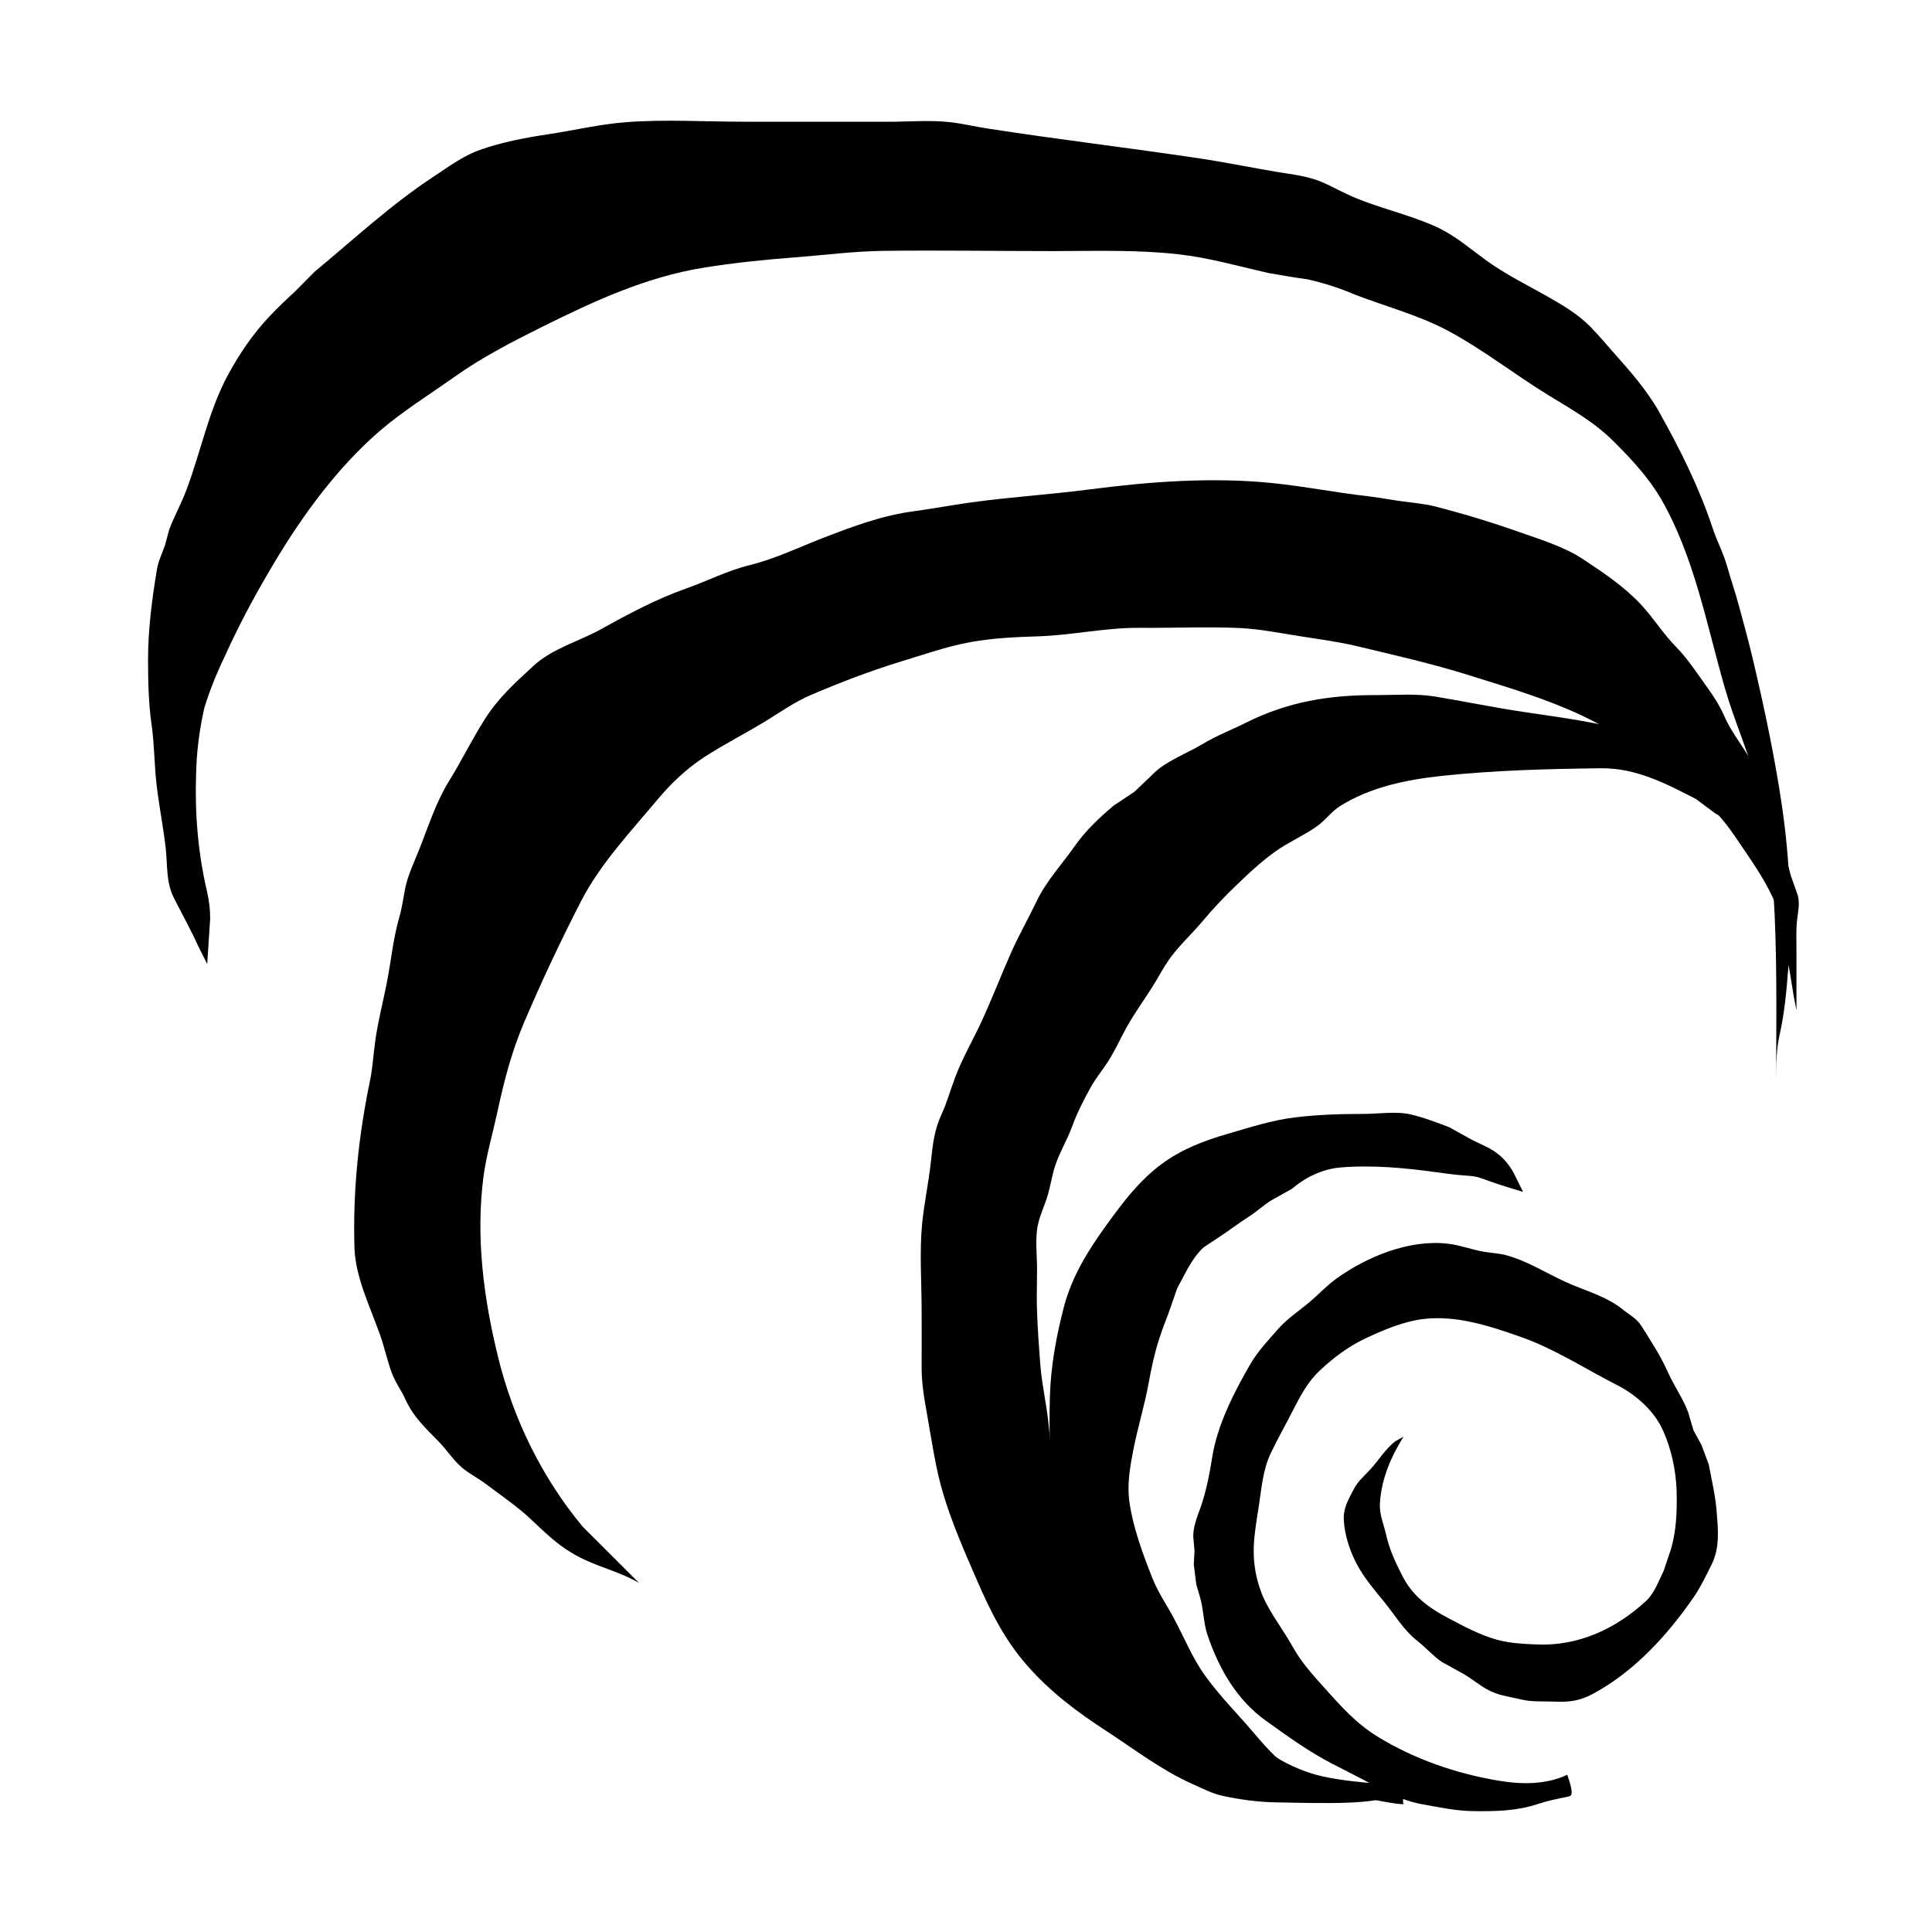 <!-- Generated by IcoMoon.io -->
<svg version="1.1" xmlns="http://www.w3.org/2000/svg" width="32" height="32" viewBox="0 0 32 32">
<title>into_the_maelstrom</title>
<path d="M23.1 29.705l-0.367-0.056c-0.258-0.042-0.522-0.124-0.773-0.197-0.248-0.073-0.511-0.166-0.736-0.294-0.135-0.076-0.251-0.177-0.374-0.267-0.224-0.162-0.477-0.274-0.711-0.42-0.303-0.187-0.534-0.431-0.767-0.695-0.301-0.342-0.594-0.666-0.847-1.044-0.38-0.572-0.657-1.222-0.884-1.869-0.14-0.398-0.231-0.79-0.267-1.209-0.029-0.349-0.115-0.693-0.142-1.039-0.025-0.321-0.049-0.649-0.058-0.971-0.004-0.21 0.003-0.421 0.003-0.631 0-0.224-0.037-0.514 0.017-0.739 0.037-0.165 0.115-0.322 0.162-0.484 0.037-0.134 0.062-0.269 0.097-0.404 0.069-0.257 0.218-0.486 0.308-0.736 0.079-0.219 0.194-0.443 0.308-0.646 0.080-0.145 0.189-0.276 0.279-0.415 0.118-0.182 0.206-0.381 0.31-0.57 0.131-0.235 0.283-0.442 0.425-0.667 0.12-0.189 0.212-0.381 0.355-0.558 0.148-0.186 0.322-0.348 0.474-0.529 0.182-0.218 0.384-0.431 0.591-0.627 0.222-0.212 0.438-0.415 0.697-0.586 0.201-0.131 0.427-0.232 0.622-0.373 0.138-0.1 0.228-0.235 0.371-0.326 0.497-0.314 1.090-0.436 1.669-0.5 0.88-0.094 1.765-0.118 2.651-0.128 0.583-0.008 1.080 0.253 1.581 0.511l0.319 0.239 0.214 0.11c0.167 0.073 0.326 0.169 0.493 0.259 0.155 0.083 0.217 0.218 0.306 0.366l0.079 0.231 0.083 0.149 0.085 0.184-0.045-0.174c-0.080-0.225-0.204-0.429-0.311-0.642-0.118-0.234-0.211-0.45-0.367-0.662-0.16-0.214-0.325-0.425-0.534-0.593-0.214-0.17-0.396-0.277-0.657-0.365-0.263-0.087-0.531-0.155-0.797-0.229-0.707-0.199-1.437-0.259-2.157-0.387-0.344-0.060-0.687-0.127-1.030-0.184-0.318-0.053-0.653-0.025-0.974-0.025-0.776-0.004-1.47 0.108-2.168 0.459-0.241 0.121-0.483 0.211-0.715 0.352-0.267 0.161-0.625 0.286-0.84 0.515l-0.287 0.274-0.342 0.228c-0.241 0.203-0.465 0.413-0.645 0.669-0.211 0.301-0.473 0.58-0.633 0.915-0.135 0.282-0.291 0.556-0.419 0.842-0.173 0.389-0.325 0.787-0.504 1.173-0.141 0.3-0.306 0.584-0.424 0.895-0.080 0.209-0.137 0.424-0.232 0.628-0.117 0.255-0.142 0.488-0.172 0.766-0.037 0.349-0.112 0.692-0.147 1.042-0.045 0.47-0.008 0.959-0.008 1.429 0 0.307 0.003 0.614 0 0.921-0.003 0.284 0.042 0.536 0.092 0.815 0.077 0.436 0.138 0.881 0.266 1.308 0.145 0.485 0.353 0.957 0.555 1.422 0.228 0.525 0.457 0.988 0.835 1.42 0.383 0.438 0.828 0.77 1.312 1.085 0.466 0.304 0.912 0.648 1.422 0.876 0.173 0.076 0.322 0.158 0.508 0.199 0.276 0.059 0.569 0.1 0.852 0.106 0.869 0.017 1.733 0.045 1.997-0.142z"></path>
<path d="M9.649 25.284c-0.673-0.811-1.15-1.783-1.402-2.817-0.238-0.973-0.37-1.985-0.238-2.986 0.048-0.355 0.151-0.702 0.227-1.053 0.108-0.504 0.236-1.004 0.439-1.48 0.294-0.691 0.611-1.365 0.954-2.031 0.319-0.618 0.835-1.163 1.277-1.692 0.221-0.263 0.469-0.494 0.756-0.683 0.341-0.222 0.705-0.403 1.050-0.617 0.239-0.148 0.46-0.303 0.719-0.414 0.484-0.207 0.985-0.399 1.488-0.553 0.379-0.115 0.756-0.249 1.146-0.321 0.369-0.067 0.746-0.086 1.121-0.097 0.569-0.017 1.129-0.147 1.696-0.141 0.55 0.004 1.104-0.021 1.653 0.003 0.341 0.017 0.677 0.086 1.013 0.138 0.31 0.049 0.624 0.090 0.93 0.163 0.619 0.148 1.24 0.289 1.848 0.479 0.628 0.197 1.264 0.384 1.861 0.663 0.232 0.108 0.45 0.234 0.677 0.355 0.222 0.117 0.467 0.184 0.66 0.352 0.297 0.257 0.559 0.566 0.839 0.842 0.228 0.225 0.384 0.476 0.564 0.739 0.18 0.264 0.346 0.522 0.474 0.818 0.087 0.203 0.1 0.417 0.131 0.633 0.029 0.189 0.092 0.371 0.12 0.56l0.056 0.348 0.047 0.241c0.001-0.336 0.001-0.674 0-1.011-0.001-0.166-0.008-0.331 0.012-0.497 0.017-0.142 0.044-0.249 0.012-0.389l-0.118-0.335c-0.056-0.196-0.090-0.397-0.149-0.593-0.117-0.383-0.27-0.754-0.422-1.126-0.134-0.329-0.386-0.591-0.528-0.916-0.082-0.187-0.184-0.342-0.304-0.508-0.16-0.222-0.303-0.445-0.494-0.64-0.218-0.221-0.379-0.487-0.591-0.712-0.287-0.303-0.611-0.517-0.956-0.746-0.307-0.203-0.695-0.322-1.040-0.443-0.453-0.161-0.921-0.303-1.387-0.424-0.236-0.060-0.495-0.073-0.736-0.115-0.131-0.021-0.256-0.042-0.387-0.058-0.534-0.059-1.059-0.165-1.593-0.219-0.998-0.101-2.020-0.025-3.010 0.103-0.657 0.086-1.32 0.127-1.976 0.217-0.319 0.044-0.635 0.104-0.953 0.147-0.529 0.069-1.029 0.259-1.524 0.45-0.397 0.155-0.777 0.339-1.192 0.442-0.37 0.090-0.701 0.263-1.059 0.389-0.491 0.173-0.957 0.424-1.412 0.676-0.363 0.2-0.801 0.317-1.109 0.601-0.303 0.28-0.583 0.529-0.805 0.88-0.215 0.339-0.391 0.698-0.602 1.040-0.215 0.351-0.341 0.753-0.493 1.135-0.080 0.201-0.179 0.406-0.225 0.618-0.033 0.165-0.053 0.329-0.1 0.493-0.104 0.359-0.135 0.718-0.207 1.085-0.062 0.317-0.145 0.632-0.19 0.953-0.033 0.221-0.042 0.442-0.087 0.662-0.192 0.921-0.287 1.837-0.259 2.777 0.017 0.491 0.262 0.981 0.424 1.441 0.073 0.206 0.118 0.421 0.193 0.626 0.058 0.162 0.158 0.287 0.227 0.442 0.135 0.297 0.332 0.473 0.556 0.704 0.132 0.137 0.238 0.305 0.384 0.429 0.124 0.104 0.274 0.177 0.403 0.276 0.186 0.142 0.377 0.273 0.557 0.421 0.169 0.137 0.312 0.289 0.476 0.431 0.174 0.156 0.377 0.296 0.59 0.394 0.3 0.139 0.614 0.217 0.904 0.386z"></path>
<path d="M3.481 15.217c0-0.165-0.017-0.29-0.053-0.455-0.148-0.633-0.203-1.289-0.18-1.94 0.008-0.374 0.055-0.743 0.139-1.107 0.090-0.286 0.201-0.564 0.332-0.835 0.255-0.565 0.541-1.092 0.861-1.622 0.463-0.766 1.019-1.519 1.698-2.11 0.383-0.332 0.831-0.609 1.244-0.902 0.459-0.327 0.959-0.584 1.463-0.835 0.853-0.424 1.715-0.822 2.662-0.976 0.503-0.082 1.021-0.134 1.529-0.173 0.484-0.037 0.97-0.101 1.456-0.107 0.936-0.012 1.874 0.004 2.811 0.004 0.69-0.001 1.381-0.025 2.068 0.052 0.521 0.058 0.994 0.197 1.499 0.311 0.215 0.037 0.431 0.075 0.648 0.105 0.266 0.059 0.524 0.142 0.774 0.249 0.501 0.194 1.047 0.338 1.524 0.588 0.597 0.315 1.123 0.735 1.696 1.085 0.387 0.238 0.756 0.442 1.080 0.767 0.289 0.287 0.579 0.6 0.783 0.953 0.55 0.957 0.752 2.078 1.053 3.124 0.159 0.552 0.397 1.077 0.543 1.632 0.077 0.294 0.125 0.59 0.159 0.89 0.029 0.29 0.086 0.58 0.104 0.87 0.065 1.026 0.045 2.052 0.045 3.082 0.003-0.249 0.001-0.477 0.056-0.723 0.083-0.367 0.115-0.731 0.144-1.105 0.067-0.893 0.025-1.803-0.104-2.69-0.118-0.797-0.283-1.582-0.467-2.366-0.073-0.315-0.159-0.631-0.244-0.942-0.060-0.225-0.137-0.446-0.2-0.67-0.060-0.212-0.165-0.407-0.235-0.617-0.225-0.679-0.534-1.298-0.883-1.921-0.208-0.373-0.491-0.69-0.773-1.008-0.121-0.137-0.241-0.28-0.369-0.411-0.206-0.21-0.455-0.356-0.707-0.5-0.348-0.197-0.701-0.37-1.026-0.605-0.269-0.196-0.525-0.419-0.831-0.556-0.472-0.214-0.984-0.312-1.456-0.531-0.187-0.086-0.36-0.19-0.556-0.253-0.187-0.060-0.386-0.085-0.579-0.115-0.449-0.075-0.895-0.167-1.344-0.234-1.154-0.172-2.314-0.31-3.467-0.488-0.225-0.033-0.446-0.089-0.673-0.112-0.293-0.029-0.594-0.008-0.887-0.004-0.833 0.001-1.667 0-2.5 0-0.648 0-1.308-0.042-1.952 0.008-0.435 0.033-0.869 0.138-1.301 0.202-0.367 0.055-0.763 0.131-1.116 0.257-0.287 0.101-0.531 0.287-0.783 0.453-0.697 0.459-1.308 1.030-1.95 1.56l-0.339 0.341c-0.147 0.134-0.287 0.269-0.424 0.414-0.273 0.294-0.484 0.604-0.676 0.957-0.326 0.602-0.45 1.278-0.693 1.916-0.082 0.218-0.196 0.424-0.279 0.64l-0.070 0.259c-0.045 0.135-0.111 0.263-0.135 0.404-0.083 0.495-0.149 1.011-0.148 1.512 0.001 0.366 0.008 0.705 0.059 1.066 0.048 0.339 0.044 0.684 0.086 1.023 0.042 0.345 0.11 0.686 0.149 1.031 0.029 0.279 0.004 0.55 0.131 0.807 0.135 0.27 0.284 0.531 0.407 0.807l0.148 0.294z"></path>
<path d="M23.269 29.555c-0.389-0.004-0.767-0.029-1.153-0.092-0.574-0.092-1.112-0.338-1.617-0.621-0.494-0.276-1.014-0.566-1.422-0.963-0.192-0.184-0.387-0.356-0.595-0.522-0.212-0.167-0.326-0.374-0.453-0.61-0.58-1.077-0.671-2.393-0.64-3.597 0.012-0.507 0.106-1.019 0.234-1.509 0.135-0.508 0.403-0.936 0.709-1.358 0.271-0.374 0.531-0.721 0.905-1.001 0.332-0.247 0.709-0.39 1.104-0.504 0.37-0.107 0.722-0.224 1.106-0.27 0.373-0.046 0.755-0.058 1.129-0.058 0.249 0.001 0.546-0.048 0.787 0.008 0.21 0.048 0.439 0.135 0.64 0.212l0.318 0.176c0.135 0.079 0.284 0.13 0.415 0.214 0.145 0.093 0.242 0.206 0.328 0.353l0.163 0.329c-0.19-0.057-0.386-0.118-0.572-0.183-0.114-0.042-0.19-0.075-0.318-0.083-0.18-0.012-0.358-0.033-0.536-0.059-0.526-0.073-1.078-0.125-1.61-0.079-0.284 0.025-0.577 0.165-0.788 0.35l-0.326 0.182c-0.138 0.079-0.258 0.197-0.394 0.283-0.162 0.101-0.31 0.219-0.469 0.322l-0.277 0.184c-0.2 0.183-0.308 0.444-0.438 0.676l-0.096 0.277c-0.063 0.19-0.144 0.374-0.204 0.566-0.075 0.235-0.127 0.469-0.17 0.711-0.069 0.384-0.186 0.756-0.26 1.137-0.053 0.277-0.103 0.562-0.063 0.845 0.060 0.433 0.227 0.88 0.387 1.282 0.092 0.228 0.234 0.434 0.349 0.649 0.179 0.331 0.311 0.673 0.536 0.977 0.173 0.236 0.37 0.453 0.567 0.67 0.221 0.242 0.427 0.518 0.676 0.731 0.162 0.138 0.363 0.244 0.543 0.356l0.29 0.145c0.231 0.058 0.479 0.087 0.714 0.131 0.156 0.029 0.329 0.067 0.488 0.072-0.021-0.008-0.029-0.025 0.012-0.331z"></path>
<path d="M25.954 29.398c-0.363 0.167-0.757 0.159-1.15 0.093-0.704-0.121-1.382-0.356-1.99-0.729-0.36-0.222-0.612-0.51-0.892-0.822-0.192-0.213-0.374-0.418-0.514-0.669-0.132-0.238-0.3-0.459-0.427-0.698-0.155-0.294-0.228-0.632-0.214-0.961 0.008-0.218 0.047-0.432 0.080-0.648 0.048-0.3 0.067-0.615 0.2-0.892 0.117-0.245 0.252-0.483 0.374-0.723 0.127-0.247 0.242-0.465 0.445-0.655 0.228-0.212 0.465-0.389 0.746-0.524 0.291-0.138 0.636-0.283 0.956-0.322 0.559-0.069 1.113 0.117 1.633 0.3 0.548 0.193 1.054 0.524 1.571 0.787 0.301 0.152 0.598 0.403 0.75 0.712 0.155 0.319 0.236 0.693 0.248 1.046 0.008 0.335-0.001 0.646-0.094 0.967l-0.121 0.359c-0.080 0.163-0.152 0.367-0.286 0.493-0.503 0.467-1.132 0.759-1.824 0.725-0.21-0.008-0.445-0.021-0.648-0.077-0.273-0.075-0.536-0.215-0.785-0.346-0.342-0.18-0.61-0.367-0.79-0.722-0.115-0.228-0.206-0.421-0.263-0.67-0.042-0.184-0.115-0.336-0.103-0.526 0.025-0.401 0.18-0.762 0.39-1.099l-0.132 0.073c-0.16 0.118-0.287 0.328-0.422 0.473-0.12 0.131-0.196 0.182-0.276 0.335-0.089 0.172-0.169 0.304-0.158 0.503 0.012 0.236 0.097 0.5 0.207 0.711 0.127 0.244 0.296 0.436 0.467 0.647 0.179 0.222 0.318 0.463 0.545 0.64 0.14 0.11 0.256 0.247 0.404 0.348l0.37 0.204c0.128 0.077 0.242 0.172 0.372 0.246 0.182 0.106 0.366 0.122 0.566 0.17 0.187 0.046 0.363 0.029 0.553 0.037 0.252 0.012 0.428-0.012 0.652-0.134 0.68-0.37 1.222-0.964 1.657-1.593 0.115-0.166 0.208-0.363 0.299-0.545 0.141-0.286 0.106-0.583 0.082-0.891-0.021-0.255-0.083-0.515-0.13-0.766l-0.12-0.322-0.132-0.241-0.090-0.304c-0.085-0.225-0.231-0.432-0.331-0.653-0.122-0.276-0.282-0.519-0.442-0.773-0.085-0.131-0.2-0.184-0.318-0.28-0.232-0.187-0.55-0.287-0.822-0.398-0.366-0.151-0.693-0.376-1.075-0.487-0.125-0.037-0.258-0.042-0.386-0.063-0.206-0.033-0.403-0.113-0.61-0.135-0.639-0.073-1.342 0.218-1.848 0.584-0.156 0.113-0.283 0.252-0.429 0.376-0.186 0.159-0.377 0.277-0.538 0.463-0.152 0.174-0.334 0.367-0.45 0.57-0.269 0.462-0.55 1.013-0.633 1.544-0.045 0.287-0.1 0.567-0.197 0.843-0.055 0.155-0.118 0.306-0.117 0.473l0.021 0.228-0.012 0.236 0.042 0.331 0.055 0.186c0.067 0.213 0.059 0.441 0.131 0.65 0.183 0.546 0.483 1.071 0.956 1.41 0.363 0.26 0.715 0.518 1.115 0.723 0.27 0.138 0.541 0.277 0.808 0.421 0.197 0.105 0.45 0.207 0.67 0.246 0.283 0.050 0.569 0.113 0.857 0.115 0.369 0.004 0.712-0.001 1.064-0.118 0.169-0.056 0.324-0.086 0.496-0.121 0.063-0.012 0.11-0.025-0.008-0.363z"></path>
</svg>
